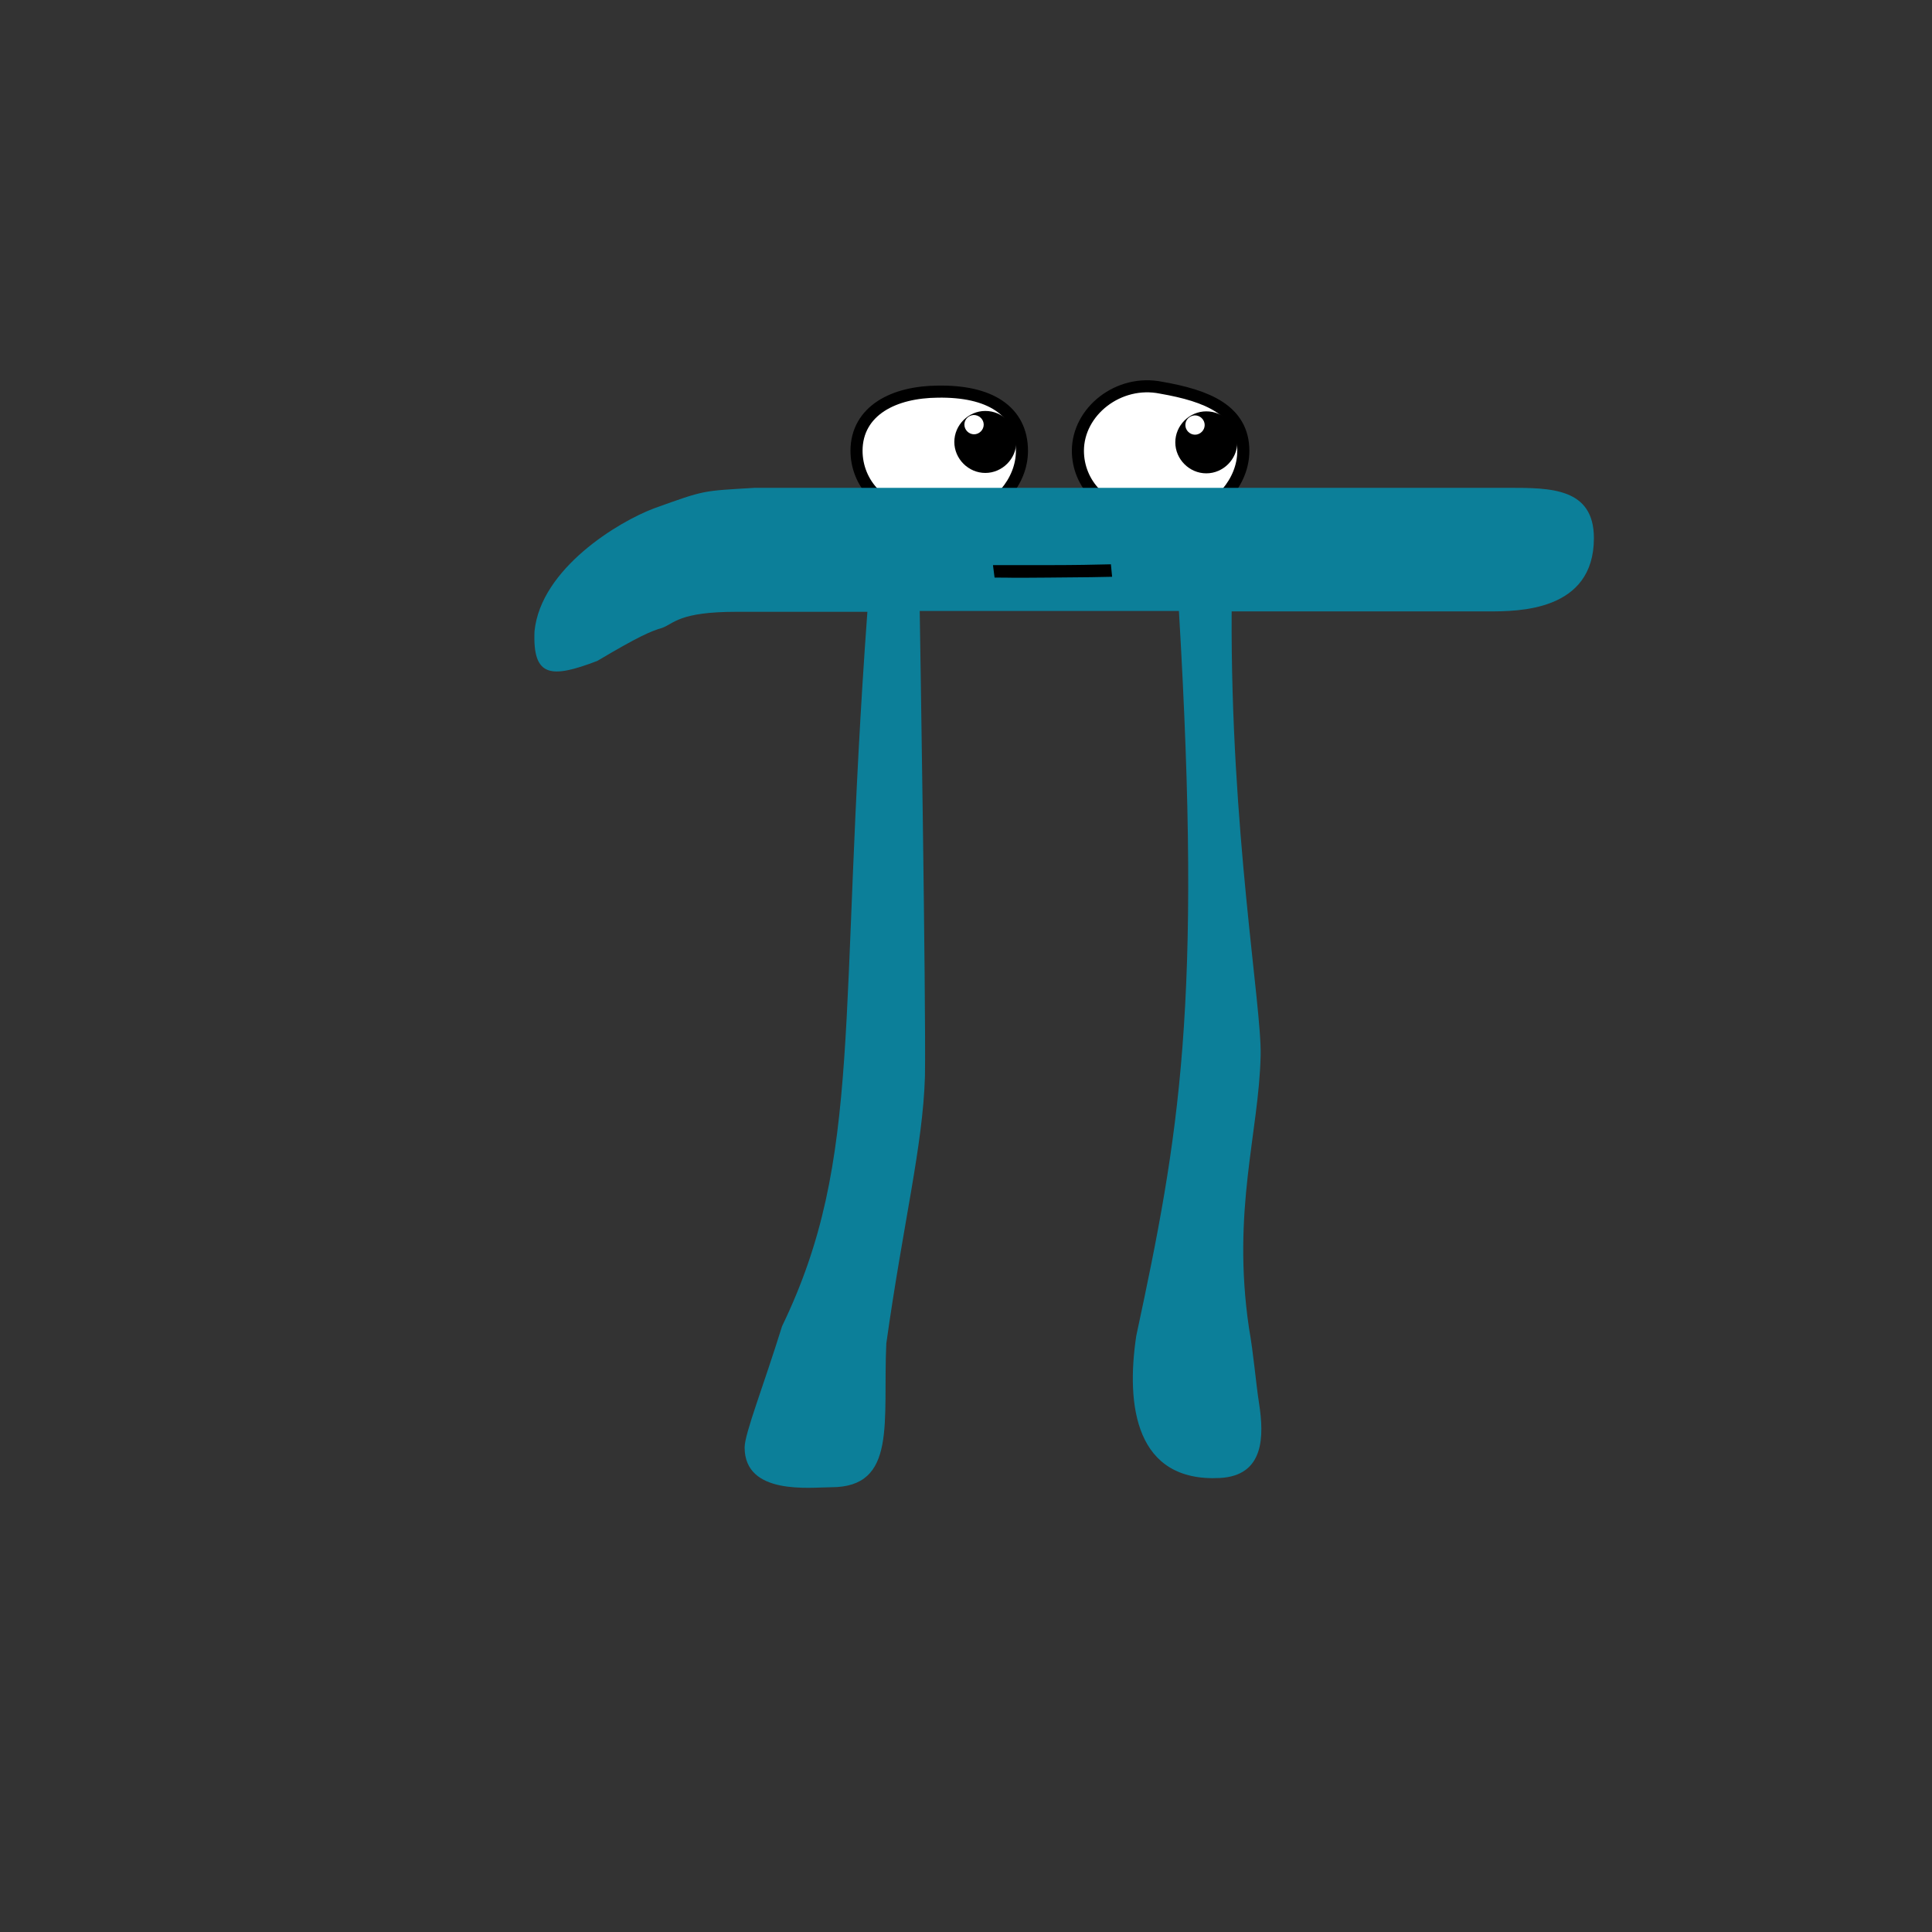 <svg xmlns="http://www.w3.org/2000/svg" width="480" height="480" viewBox="0 0 480 480" fill="none">
<rect x="0" y="0" width="480" height="480" fill="#333333" stroke="none"/>
<path d="M248.711 123L249.397 122.995L249.843 122.473C252.336 119.546 253.901 115.911 253.901 112C253.901 107.14 251.934 103.306 248.189 100.781C244.532 98.315 239.331 97.198 232.982 97.3C227.563 97.352 222.577 98.485 218.895 100.88C215.145 103.32 212.801 107.049 212.801 112C212.801 115.988 214.352 119.873 217.24 122.761L217.684 123.204L218.311 123.2L248.711 123Z" fill="white" stroke="black" stroke-width="3"/>
<path d="M303.711 123L304.397 122.995L304.843 122.473C307.336 119.546 308.901 115.911 308.901 112C308.901 107.048 306.68 103.545 302.935 101.095C299.306 98.721 294.257 97.332 288.48 96.326C277.947 94.169 267.801 102.168 267.801 112C267.801 115.988 269.352 119.873 272.24 122.761L272.684 123.204L273.311 123.2L303.711 123Z" fill="white" stroke="black" stroke-width="3"/>
<path d="M241.9 103.1C240.6 103.2 239.6 104.2 239.6 105.5C239.6 106.8 240.7 107.9 242 107.9C243.3 107.9 244.4 106.8 244.4 105.5C244.4 104.2 243.3 103.1 241.9 103.1L244.8 102.1C249.1 102.1 252.5 105.6 252.5 109.8C252.5 114 249 117.5 244.8 117.5C240.6 117.5 237.1 114 237.1 109.8C237.1 105.6 240.6 102.1 244.8 102.1" fill="black"/>
<path d="M296.8 103.2C295.5 103.3 294.5 104.3 294.5 105.6C294.5 106.9 295.6 108 296.9 108C298.2 108 299.3 106.9 299.3 105.6C299.3 104.3 298.2 103.2 296.9 103.2H296.8L299.7 102.2C304 102.2 307.4 105.7 307.4 109.9C307.4 114.1 303.9 117.6 299.7 117.6C295.5 117.6 292 114.1 292 109.9C292 105.7 295.5 102.2 299.7 102.2" fill="black"/>
<path d="M228.5 151.8H292.9C298.7 249.9 293 282 282.3 331.9C279.7 349.2 282.1 368.3 303.1 367.2C314.1 366.6 314.1 356.9 312.8 348.6C312 343.5 311.5 336.7 310.3 329.9C306 300.7 312.8 281.3 313.2 262.2C313.5 250 305.7 206.3 306 151.9H369.8C377.2 151.9 396 151.9 396 133.7C396 121.2 385.2 121.2 374.9 121.2H187.5C174.3 122 175.3 121.7 162.5 126.3C153.7 129.6 134.4 141.2 132.8 156.8C132.3 168.3 136.9 168.6 148.4 164.2C158.5 158.2 161.7 156.8 164.5 156C167.5 154.9 168.7 152 183 152H215.5C208.1 253.4 214.6 287.4 194.3 329.5C189.7 344.3 185 356.2 185 359.6C185 371.6 201.4 369.5 206.5 369.5C223 369.5 219.3 353.2 220.2 333.8C224.4 303.8 229.3 284.7 229.8 267.4C230.1 249.8 228.5 151.8 228.5 151.8Z" fill="#0C7F99"/>
<path d="M247.101 143.5C252.601 143.5 249.001 143.6 260.601 143.5C270.901 143.4 273.001 143.4 276.301 143.3L276.001 140.2C272.301 140.3 266.701 140.4 261.301 140.4C257.401 140.4 252.801 140.4 246.701 140.4" fill="black"/>
</svg>